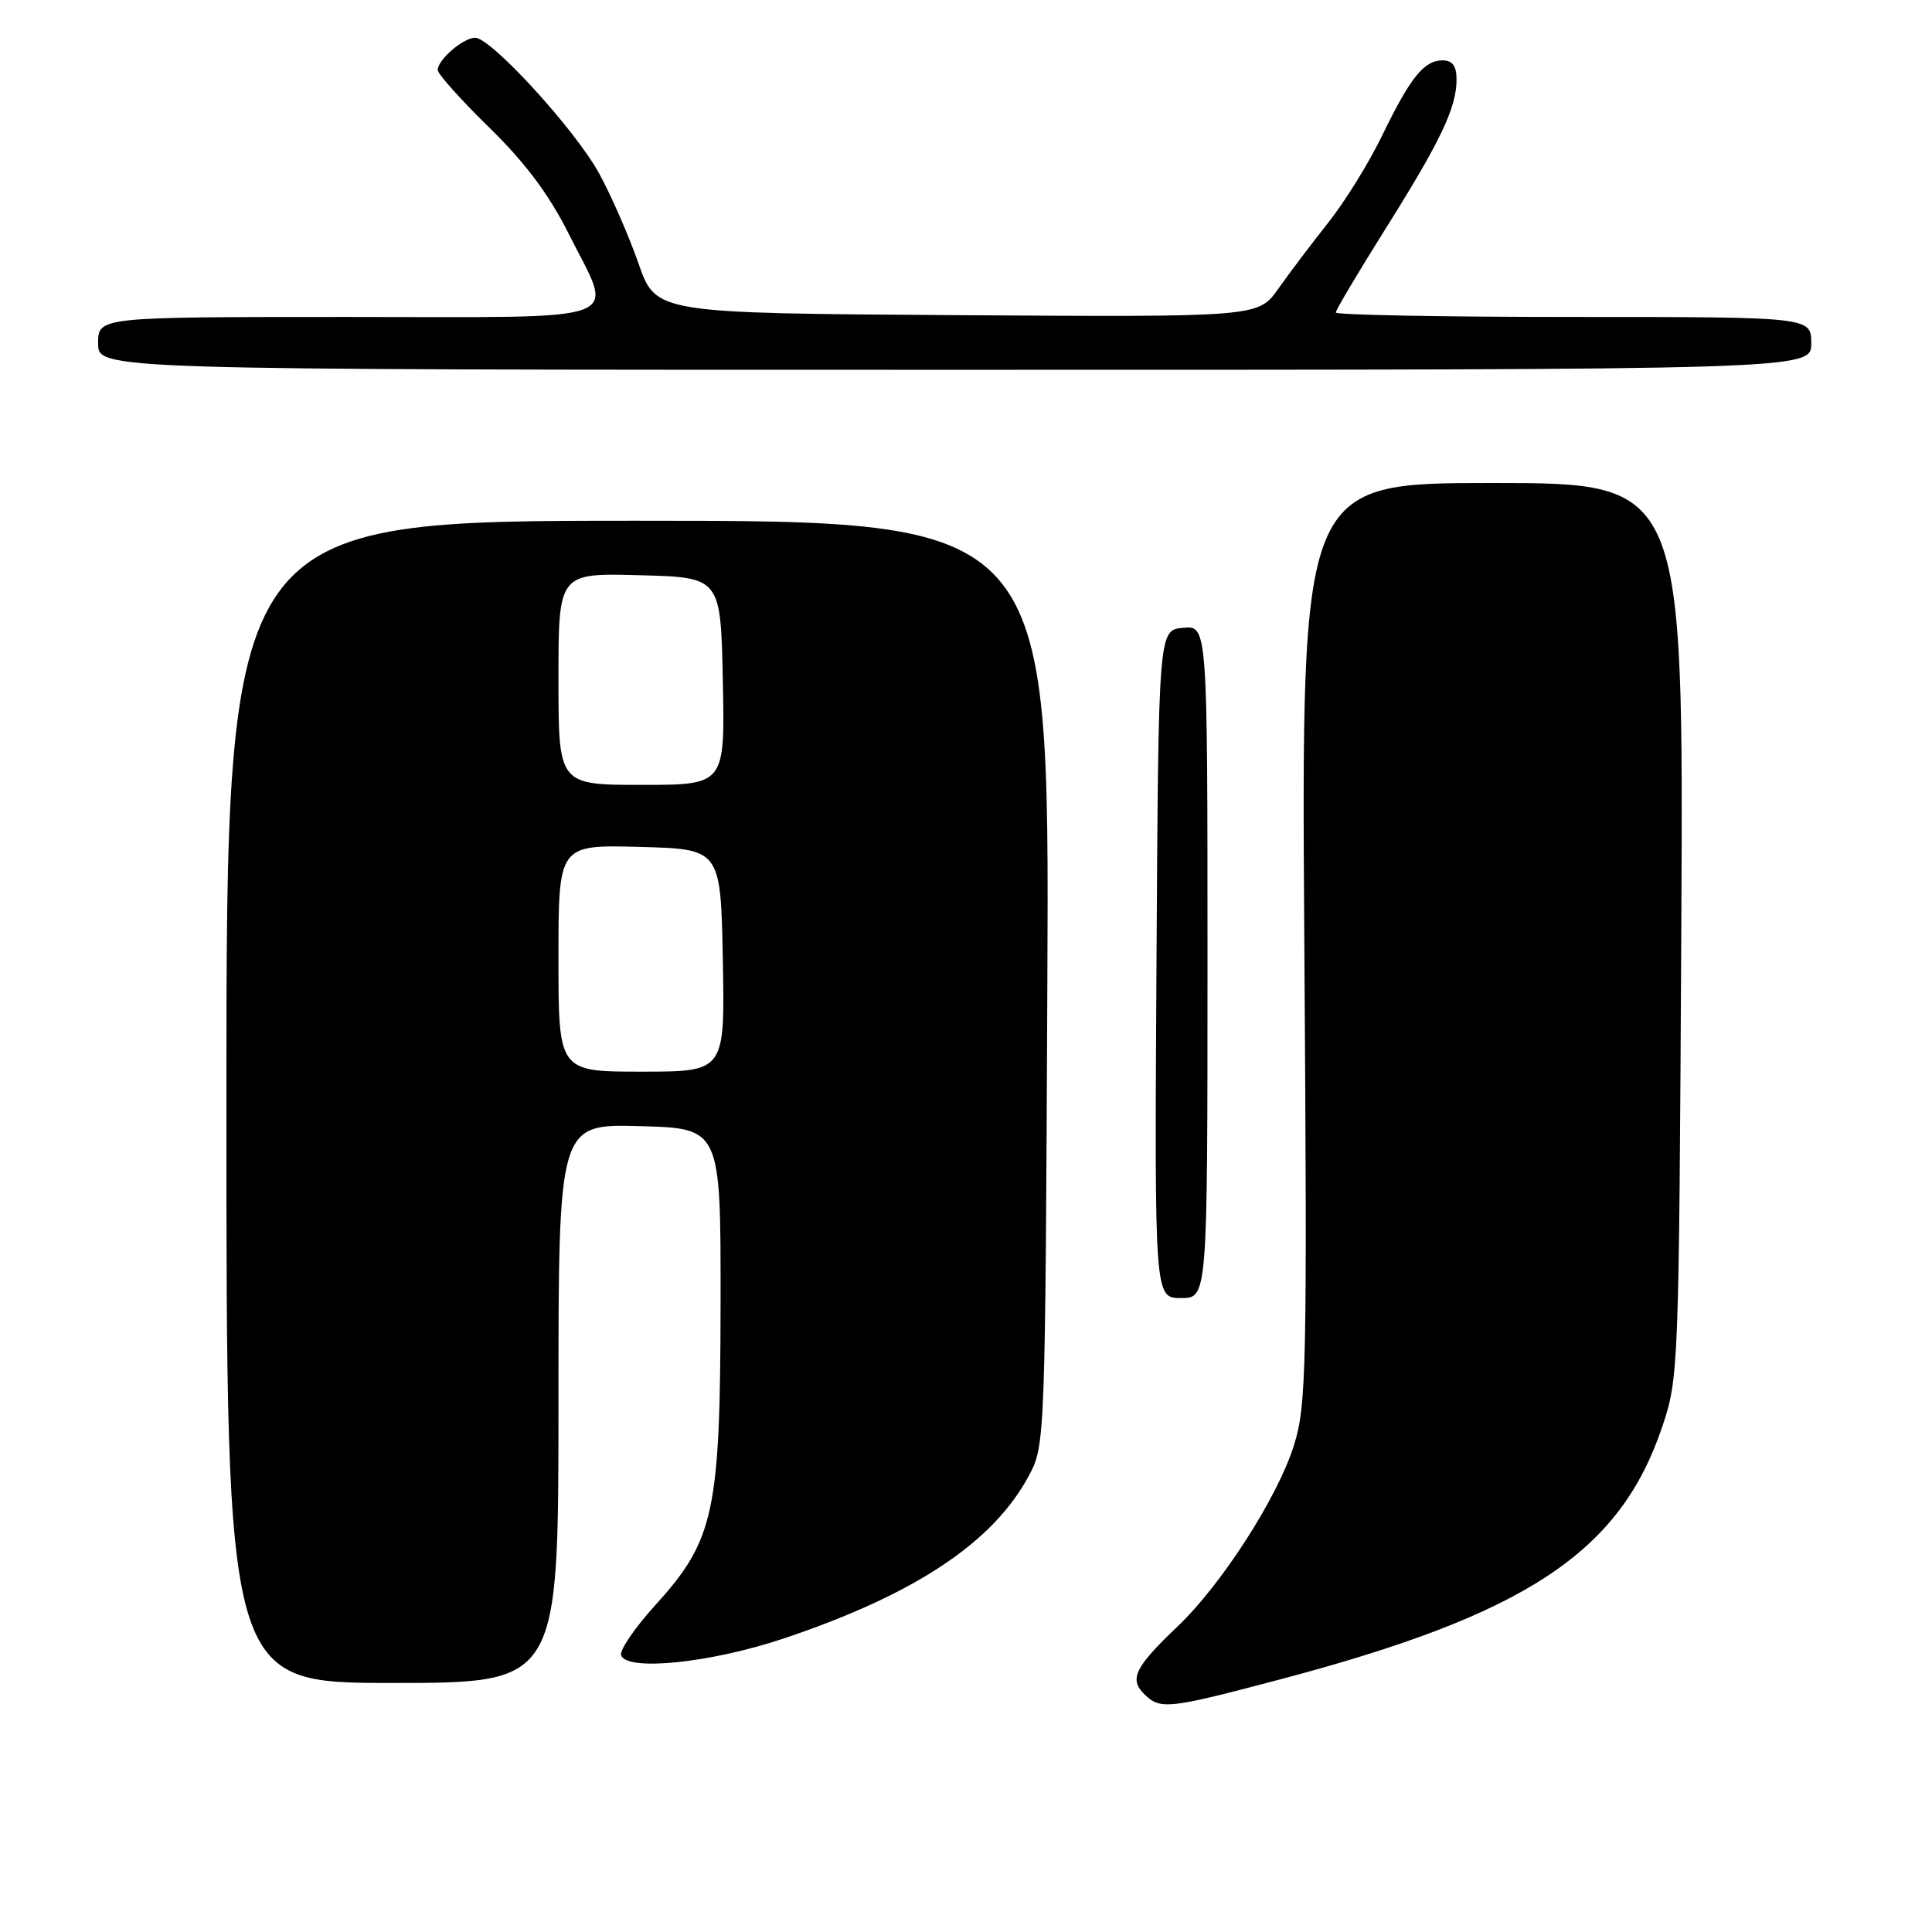<?xml version="1.0" encoding="UTF-8" standalone="no"?>
<!DOCTYPE svg PUBLIC "-//W3C//DTD SVG 1.1//EN" "http://www.w3.org/Graphics/SVG/1.1/DTD/svg11.dtd" >
<svg xmlns="http://www.w3.org/2000/svg" xmlns:xlink="http://www.w3.org/1999/xlink" version="1.1" viewBox="0 0 256 256">
 <g >
 <path fill="currentColor"
d=" M 169.50 222.56 C 202.23 213.92 214.62 205.74 220.24 189.10 C 222.43 182.62 222.47 181.46 222.78 123.25 C 223.09 64.00 223.09 64.00 197.75 64.00 C 172.42 64.00 172.42 64.00 172.83 124.91 C 173.22 181.57 173.12 186.21 171.44 191.56 C 169.27 198.45 161.86 209.97 156.05 215.50 C 150.42 220.85 149.61 222.47 151.57 224.43 C 153.72 226.58 154.67 226.48 169.50 222.56 Z  M 74.00 185.97 C 74.00 148.93 74.00 148.93 84.75 149.22 C 95.50 149.50 95.50 149.50 95.48 172.50 C 95.45 200.34 94.66 204.04 86.91 212.60 C 84.14 215.65 82.07 218.68 82.30 219.33 C 83.06 221.49 94.16 220.35 103.81 217.12 C 121.20 211.29 131.59 204.40 136.33 195.54 C 138.48 191.54 138.50 190.89 138.78 130.25 C 139.06 69.00 139.06 69.00 84.53 69.00 C 30.00 69.00 30.00 69.00 30.00 146.00 C 30.00 223.00 30.00 223.00 52.00 223.00 C 74.00 223.00 74.00 223.00 74.00 185.97 Z  M 160.00 127.44 C 160.00 82.87 160.00 82.87 156.75 83.19 C 153.50 83.50 153.50 83.50 153.24 127.75 C 152.98 172.00 152.98 172.00 156.49 172.00 C 160.00 172.00 160.00 172.00 160.00 127.44 Z  M 240.00 45.50 C 240.00 42.00 240.00 42.00 208.50 42.00 C 191.18 42.00 177.00 41.73 177.00 41.41 C 177.00 41.08 179.96 36.10 183.58 30.33 C 190.92 18.64 193.00 14.27 193.00 10.53 C 193.00 8.74 192.46 8.00 191.15 8.00 C 188.69 8.00 186.89 10.24 183.12 18.00 C 181.39 21.58 178.18 26.76 176.00 29.50 C 173.82 32.25 170.84 36.19 169.38 38.26 C 166.72 42.02 166.72 42.02 126.81 41.76 C 86.91 41.50 86.91 41.50 84.61 34.93 C 83.35 31.31 81.01 25.95 79.41 23.02 C 76.28 17.26 65.08 5.00 62.96 5.00 C 61.39 5.00 58.00 7.92 58.00 9.27 C 58.00 9.80 61.07 13.23 64.82 16.89 C 69.57 21.53 72.75 25.78 75.32 30.91 C 81.39 43.05 84.17 42.00 46.00 42.00 C 13.00 42.00 13.00 42.00 13.00 45.50 C 13.00 49.00 13.00 49.00 126.50 49.00 C 240.00 49.00 240.00 49.00 240.00 45.50 Z  M 74.00 126.97 C 74.00 111.93 74.00 111.93 84.75 112.22 C 95.50 112.50 95.50 112.50 95.78 127.25 C 96.05 142.00 96.05 142.00 85.03 142.00 C 74.00 142.00 74.00 142.00 74.00 126.97 Z  M 74.00 89.97 C 74.00 75.93 74.00 75.93 84.75 76.22 C 95.50 76.50 95.50 76.50 95.78 90.25 C 96.06 104.00 96.06 104.00 85.03 104.00 C 74.00 104.00 74.00 104.00 74.00 89.97 Z "/>
</g>
</svg>